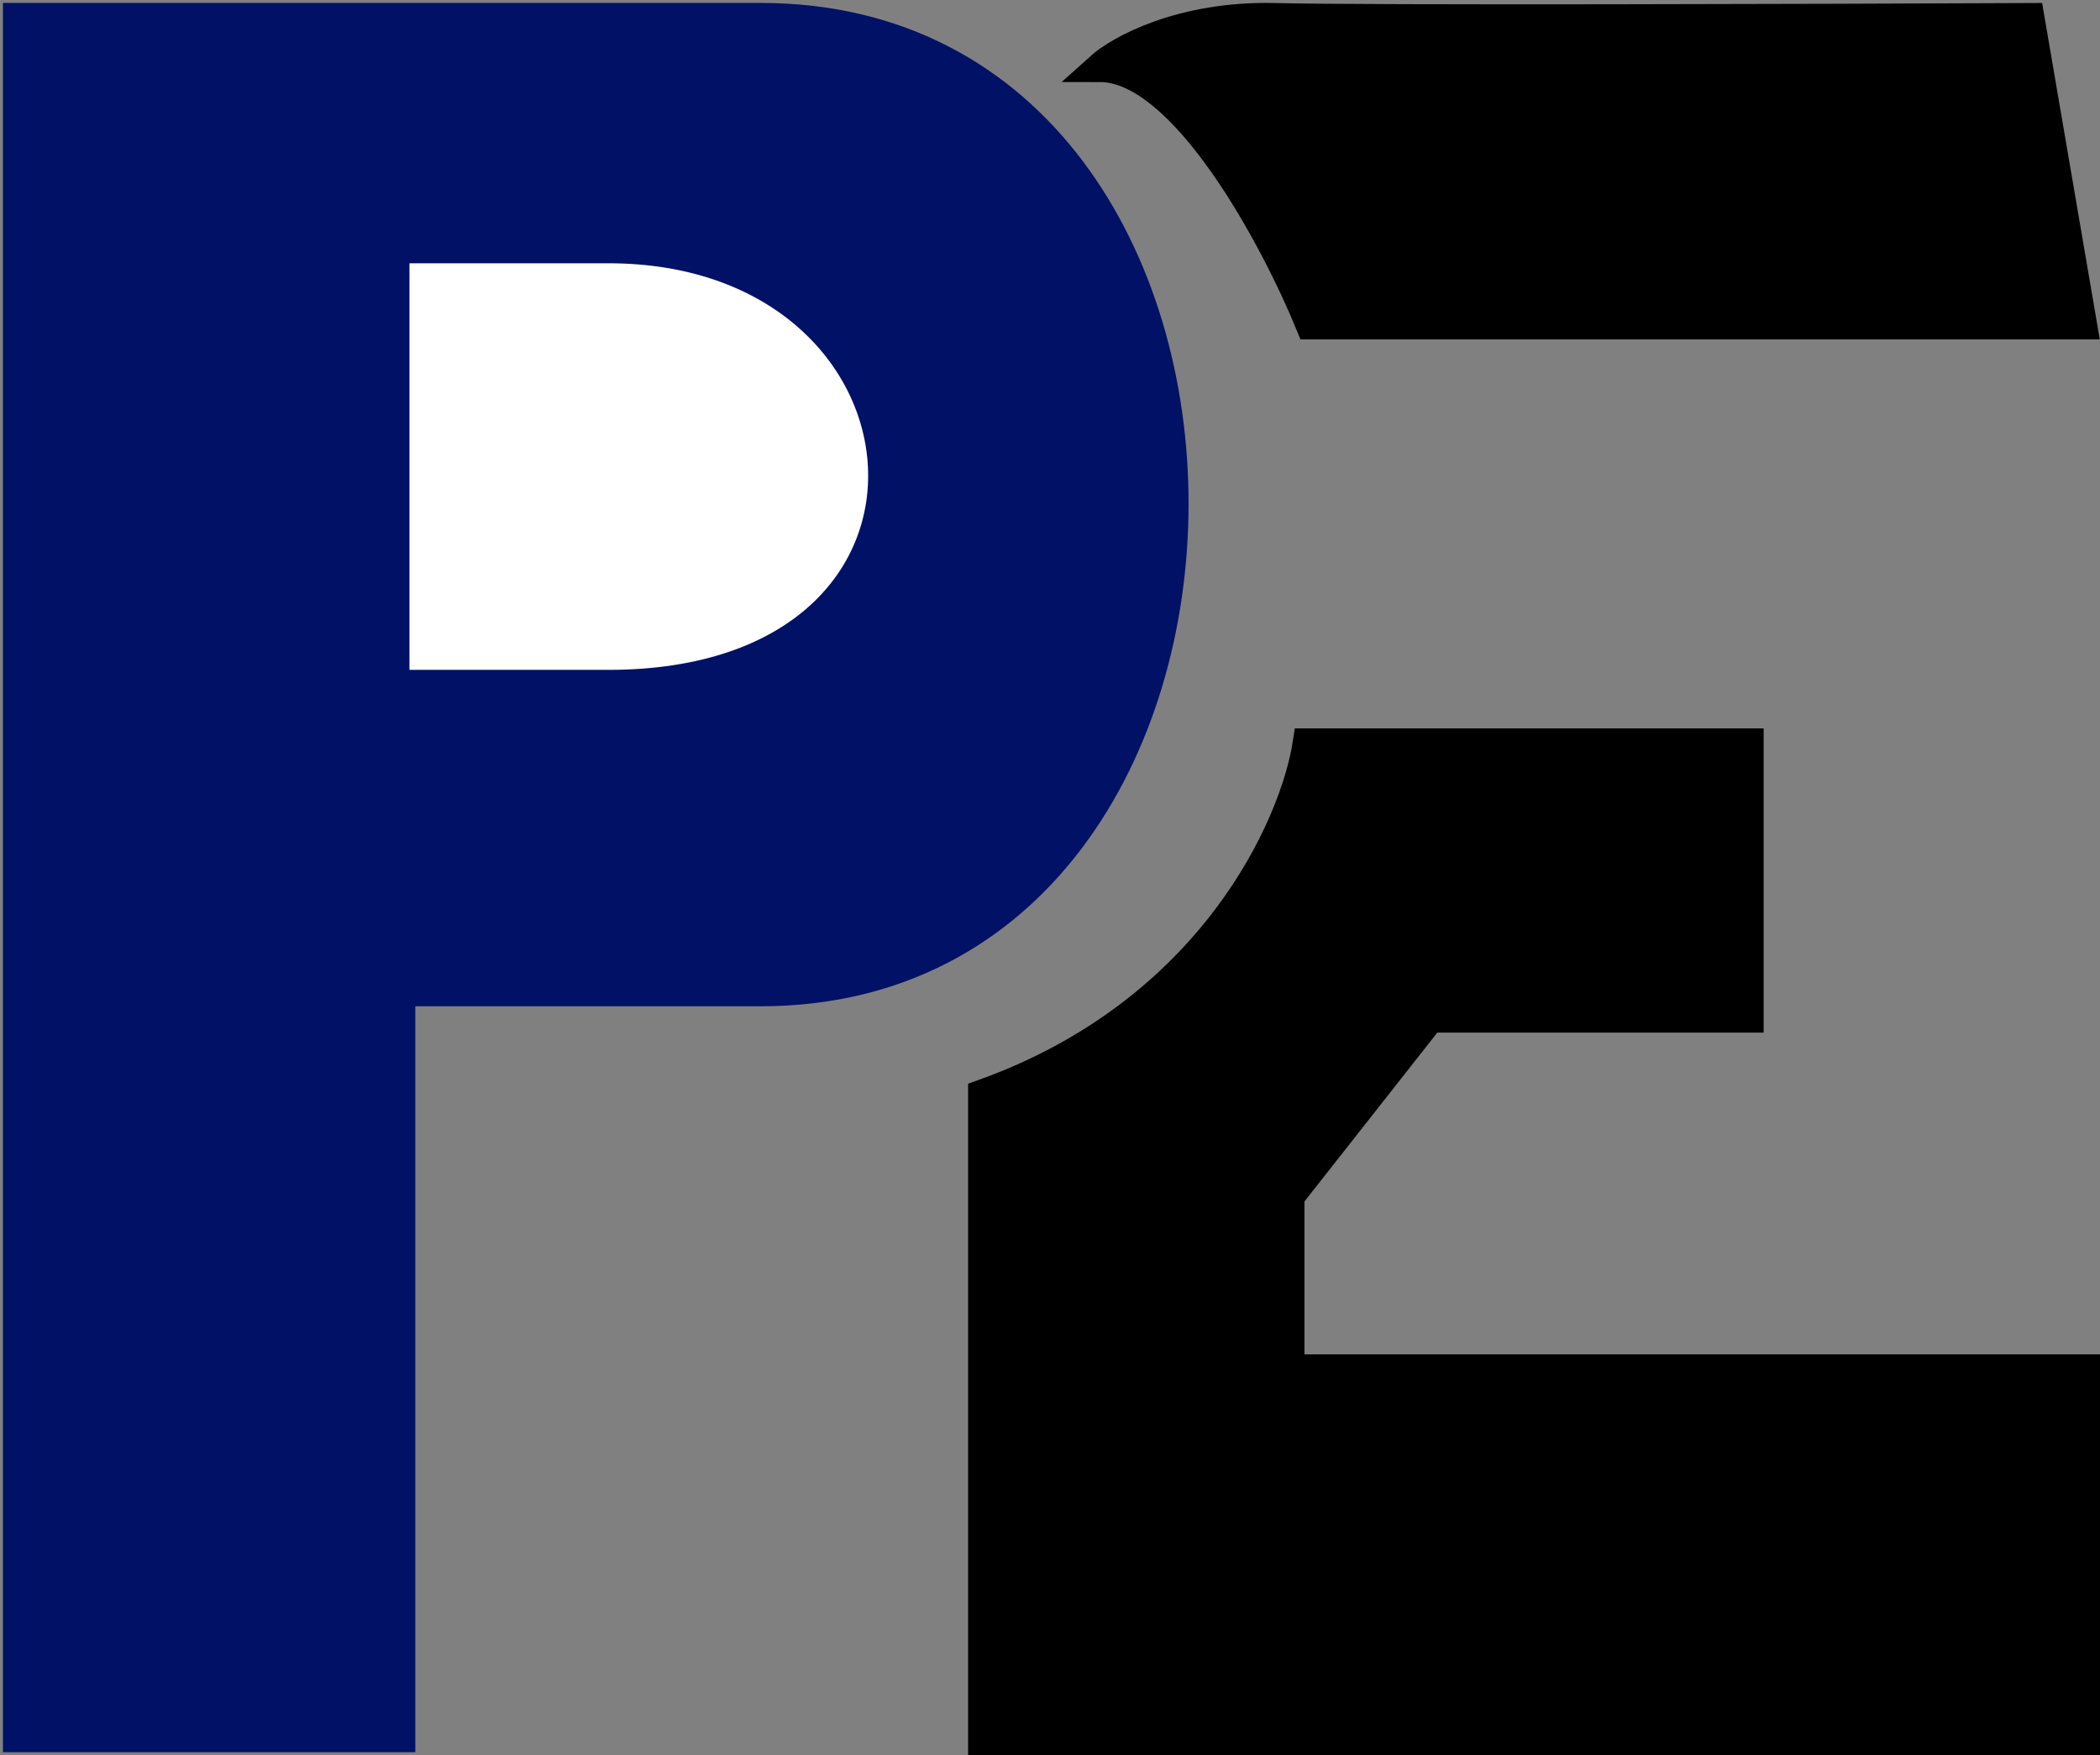<svg width="359" height="300" viewBox="0 0 359 300" fill="none" xmlns="http://www.w3.org/2000/svg">
<rect x="0" y="0" width="359" height="300" fill="#808080" stroke="none"/>
<path d="M218 3.019C202 2.619 191.333 8.519 188 11.519C202.4 11.519 218 40.853 224 55.519H356L347 3.019C310.667 3.186 234 3.419 218 3.019Z" fill="black" stroke="black" stroke-width="5"/>
<path d="M3 297V10.5V3H130C224.5 3 224 169.5 130 169.5H68.5V297H3Z" fill="#001166" stroke="#001166" stroke-width="5"/>
<path d="M168 297.5V187C207.2 173 221.333 141.167 223.5 127H299V174H244.5L220.5 204.5V234H356.5V297.5H168Z" fill="black" stroke="black" stroke-width="5"/>
<path d="M67.5 117V42.5H104C163 42.5 170 117 104 117H67.5Z" fill="white" stroke="#001166" stroke-width="5"/>
</svg>
